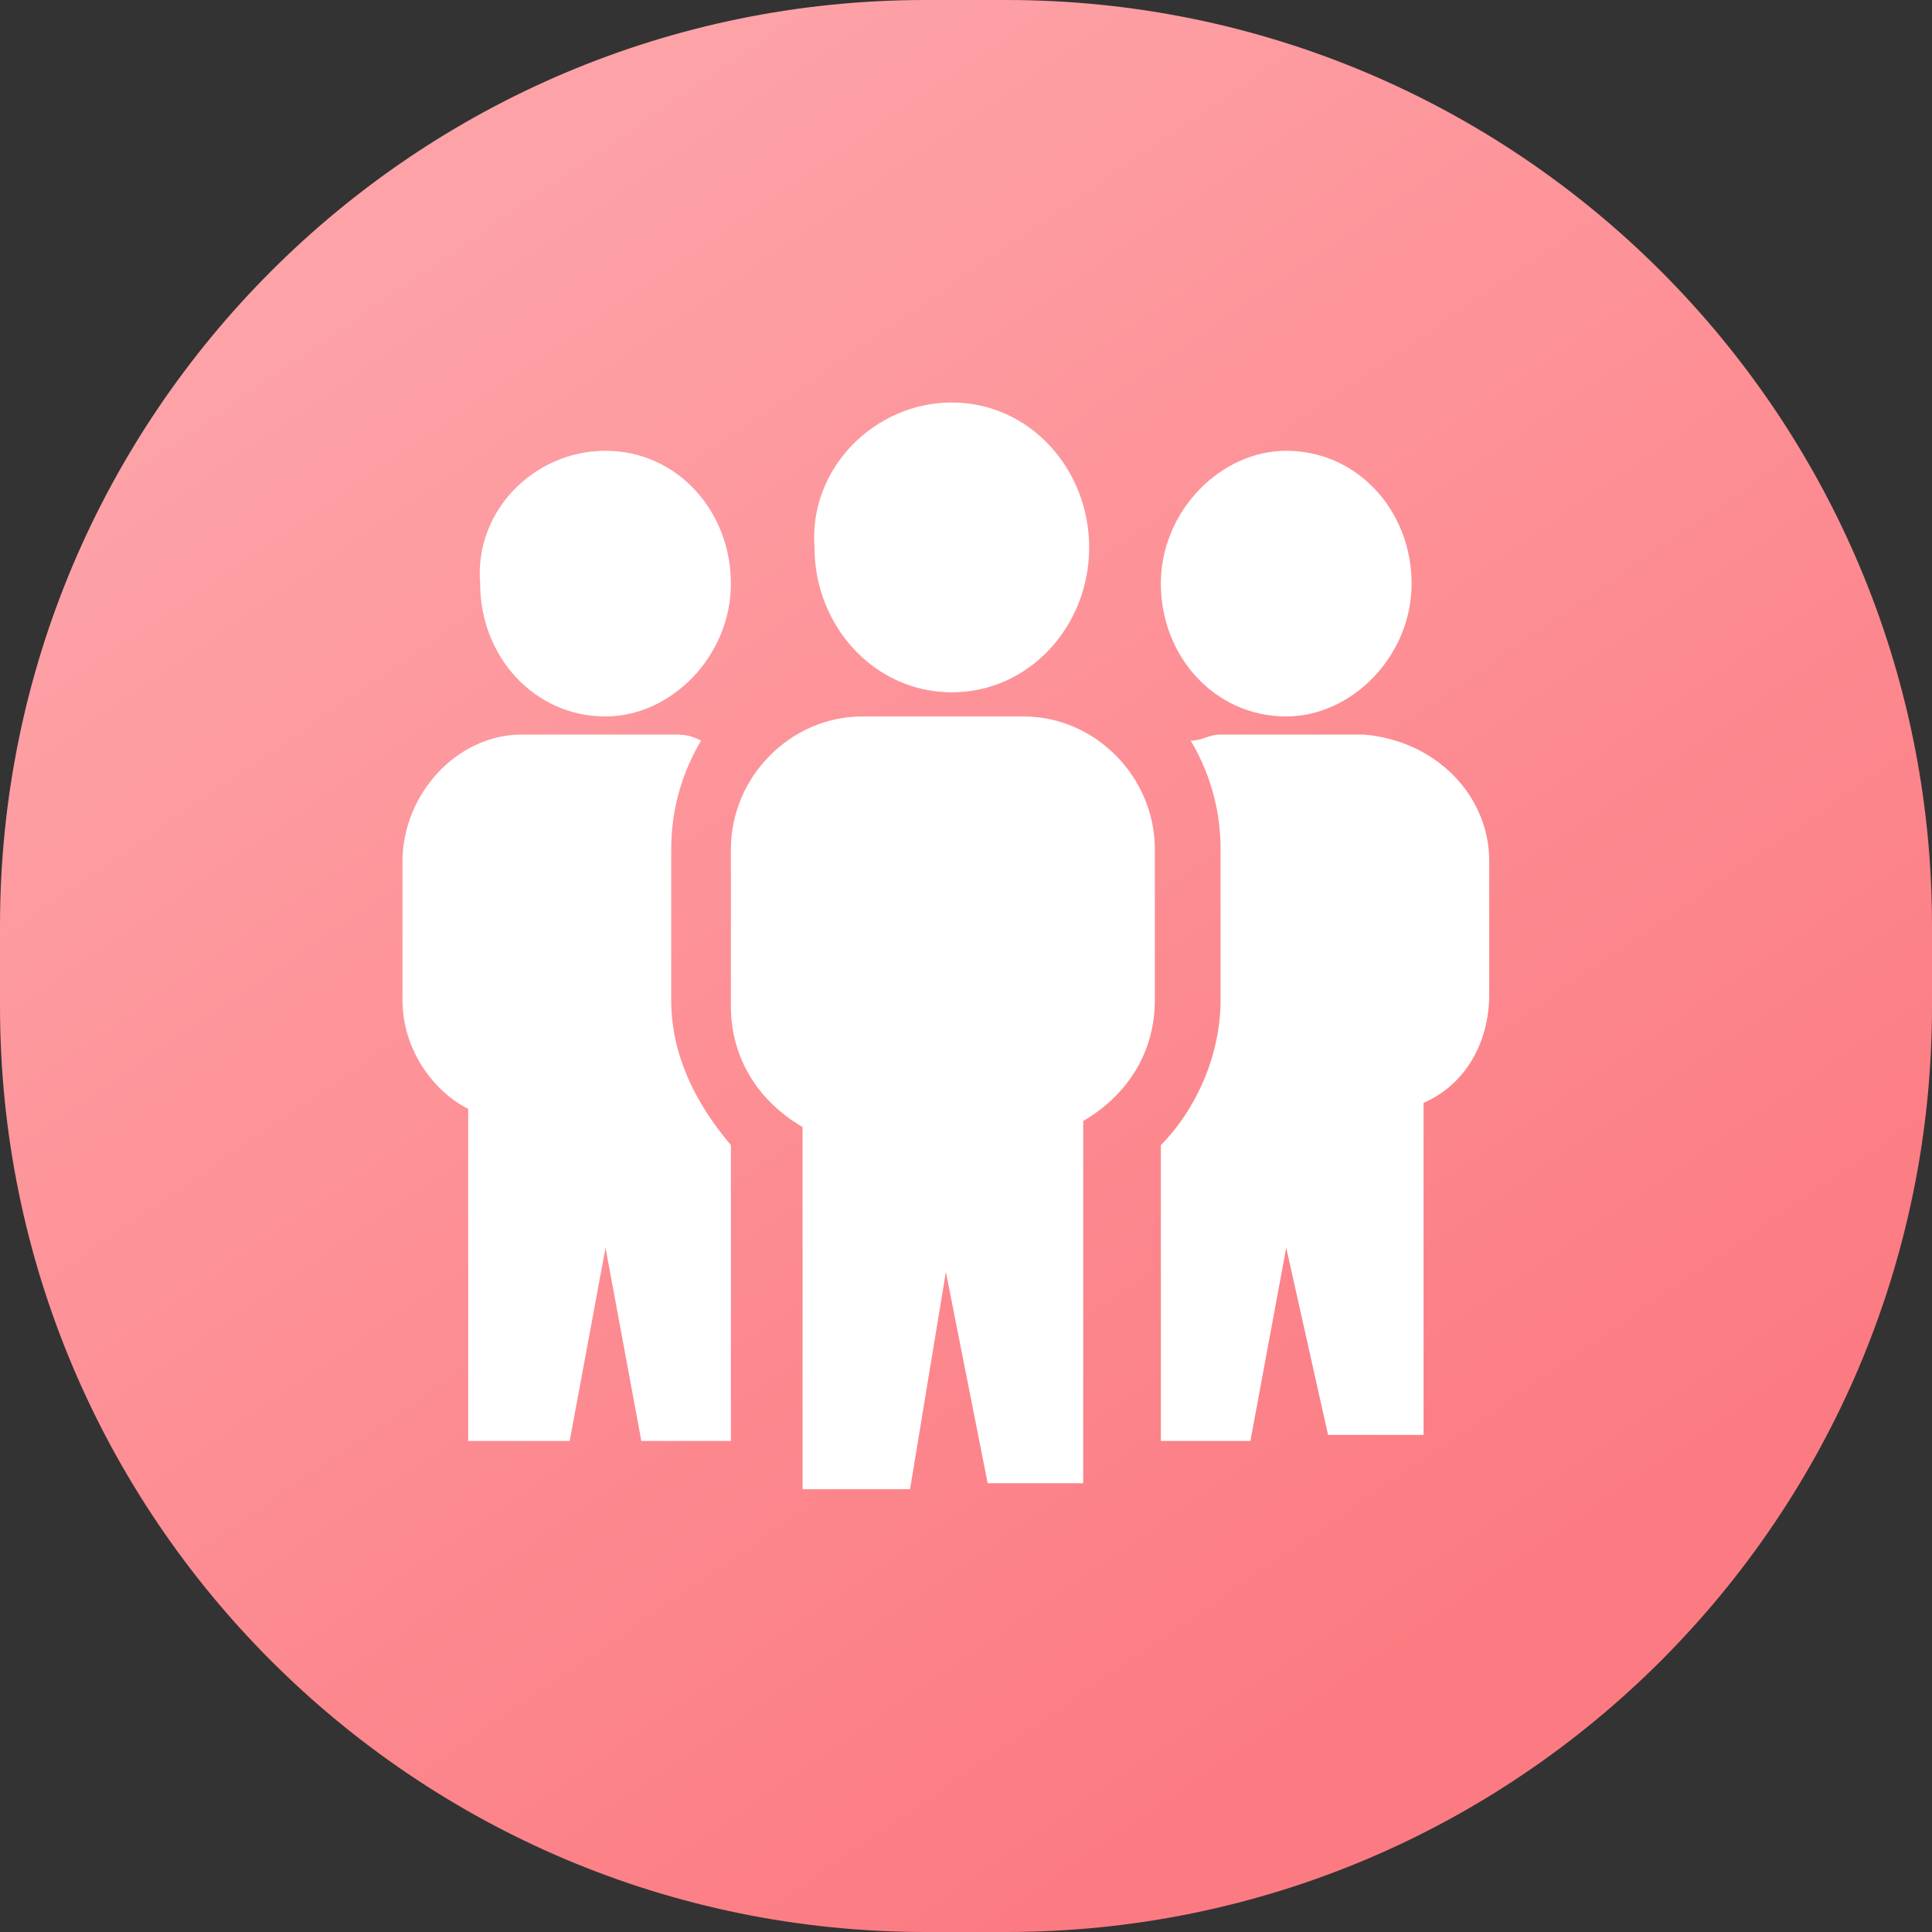<?xml version="1.0" encoding="UTF-8"?>
<svg width="48px" height="48px" viewBox="0 0 48 48" version="1.1" xmlns="http://www.w3.org/2000/svg" xmlns:xlink="http://www.w3.org/1999/xlink">
    <rect x="0" y="0" width="48" height="48" fill="#333333" stroke="none"/>
    <title>Group 81</title>
    <defs>
        <linearGradient x1="23.913%" y1="11.957%" x2="73.913%" y2="84.783%" id="linearGradient-1">
            <stop stop-color="#FDA2A7" offset="0%"></stop>
            <stop stop-color="#FC7B82" offset="100%"></stop>
        </linearGradient>
    </defs>
    <g id="一部一品" stroke="none" stroke-width="1" fill="none" fill-rule="evenodd">
        <g id="党务---1备份" transform="translate(-210, -596)">
            <g id="编组-4备份" transform="translate(196, 596)">
                <g id="Group-81" transform="translate(14, 0)">
                    <rect id="路径" x="0" y="0" width="48" height="48"></rect>
                    <g id="编组-18">
                        <path d="M23,0 L25,0 C37.703,-2.33342044e-15 48,10.297 48,23 L48,25 C48,37.703 37.703,48 25,48 L23,48 C10.297,48 1.55561363e-15,37.703 0,25 L0,23 C-1.55561363e-15,10.297 10.297,2.33342044e-15 23,0 Z" id="Rectangle-23" fill="url(#linearGradient-1)"></path>
                        <path d="M37,21.4 L37,24.7 C37,25.9 36.407,26.95 35.368,27.4 L35.368,35.65 L32.995,35.65 L31.956,31 L31.066,35.8 L28.841,35.8 L28.841,28.45 C29.731,27.55 30.324,26.2 30.324,24.85 L30.324,21.1 C30.324,20.05 30.027,19.15 29.582,18.4 C29.879,18.4 30.027,18.25 30.324,18.25 L33.885,18.25 C35.665,18.4 37,19.75 37,21.4 Z M31.956,11.2 C33.736,11.2 35.071,12.7 35.071,14.5 C35.071,16.3 33.588,17.8 31.956,17.8 C30.176,17.8 28.841,16.3 28.841,14.5 C28.841,12.7 30.324,11.2 31.956,11.2 Z M23.648,10 C25.577,10 27.06,11.65 27.06,13.6 C27.06,15.55 25.577,17.2 23.648,17.2 C21.72,17.2 20.236,15.55 20.236,13.6 C20.088,11.65 21.72,10 23.648,10 Z M18.159,21.1 C18.159,19.3 19.643,17.8 21.423,17.8 L25.429,17.8 C27.209,17.8 28.692,19.3 28.692,21.1 L28.692,24.85 C28.692,26.2 27.951,27.25 26.912,27.85 L26.912,36.85 L24.538,36.85 L23.5,31.6 L22.61,37 L19.94,37 L19.94,28 C18.901,27.4 18.159,26.35 18.159,25 L18.159,21.1 Z M15.044,11.2 C16.824,11.2 18.159,12.7 18.159,14.5 C18.159,16.3 16.676,17.8 15.044,17.8 C13.264,17.8 11.929,16.3 11.929,14.5 C11.78,12.7 13.264,11.2 15.044,11.2 L15.044,11.2 Z M10,21.4 C10,19.75 11.335,18.25 12.967,18.25 L16.676,18.25 C16.973,18.25 17.121,18.25 17.418,18.4 C16.973,19.15 16.676,20.05 16.676,21.1 L16.676,24.85 C16.676,26.2 17.269,27.4 18.159,28.45 L18.159,35.8 L15.934,35.8 L15.044,31 L14.154,35.8 L11.632,35.8 L11.632,27.55 C10.742,27.1 10,26.05 10,24.85 L10,21.4 L10,21.4 Z" id="形状" fill="#FFFFFF" fill-rule="nonzero"></path>
                    </g>
                    <g id="千人计划" transform="translate(10, 10)"></g>
                </g>
            </g>
        </g>
    </g>
</svg>